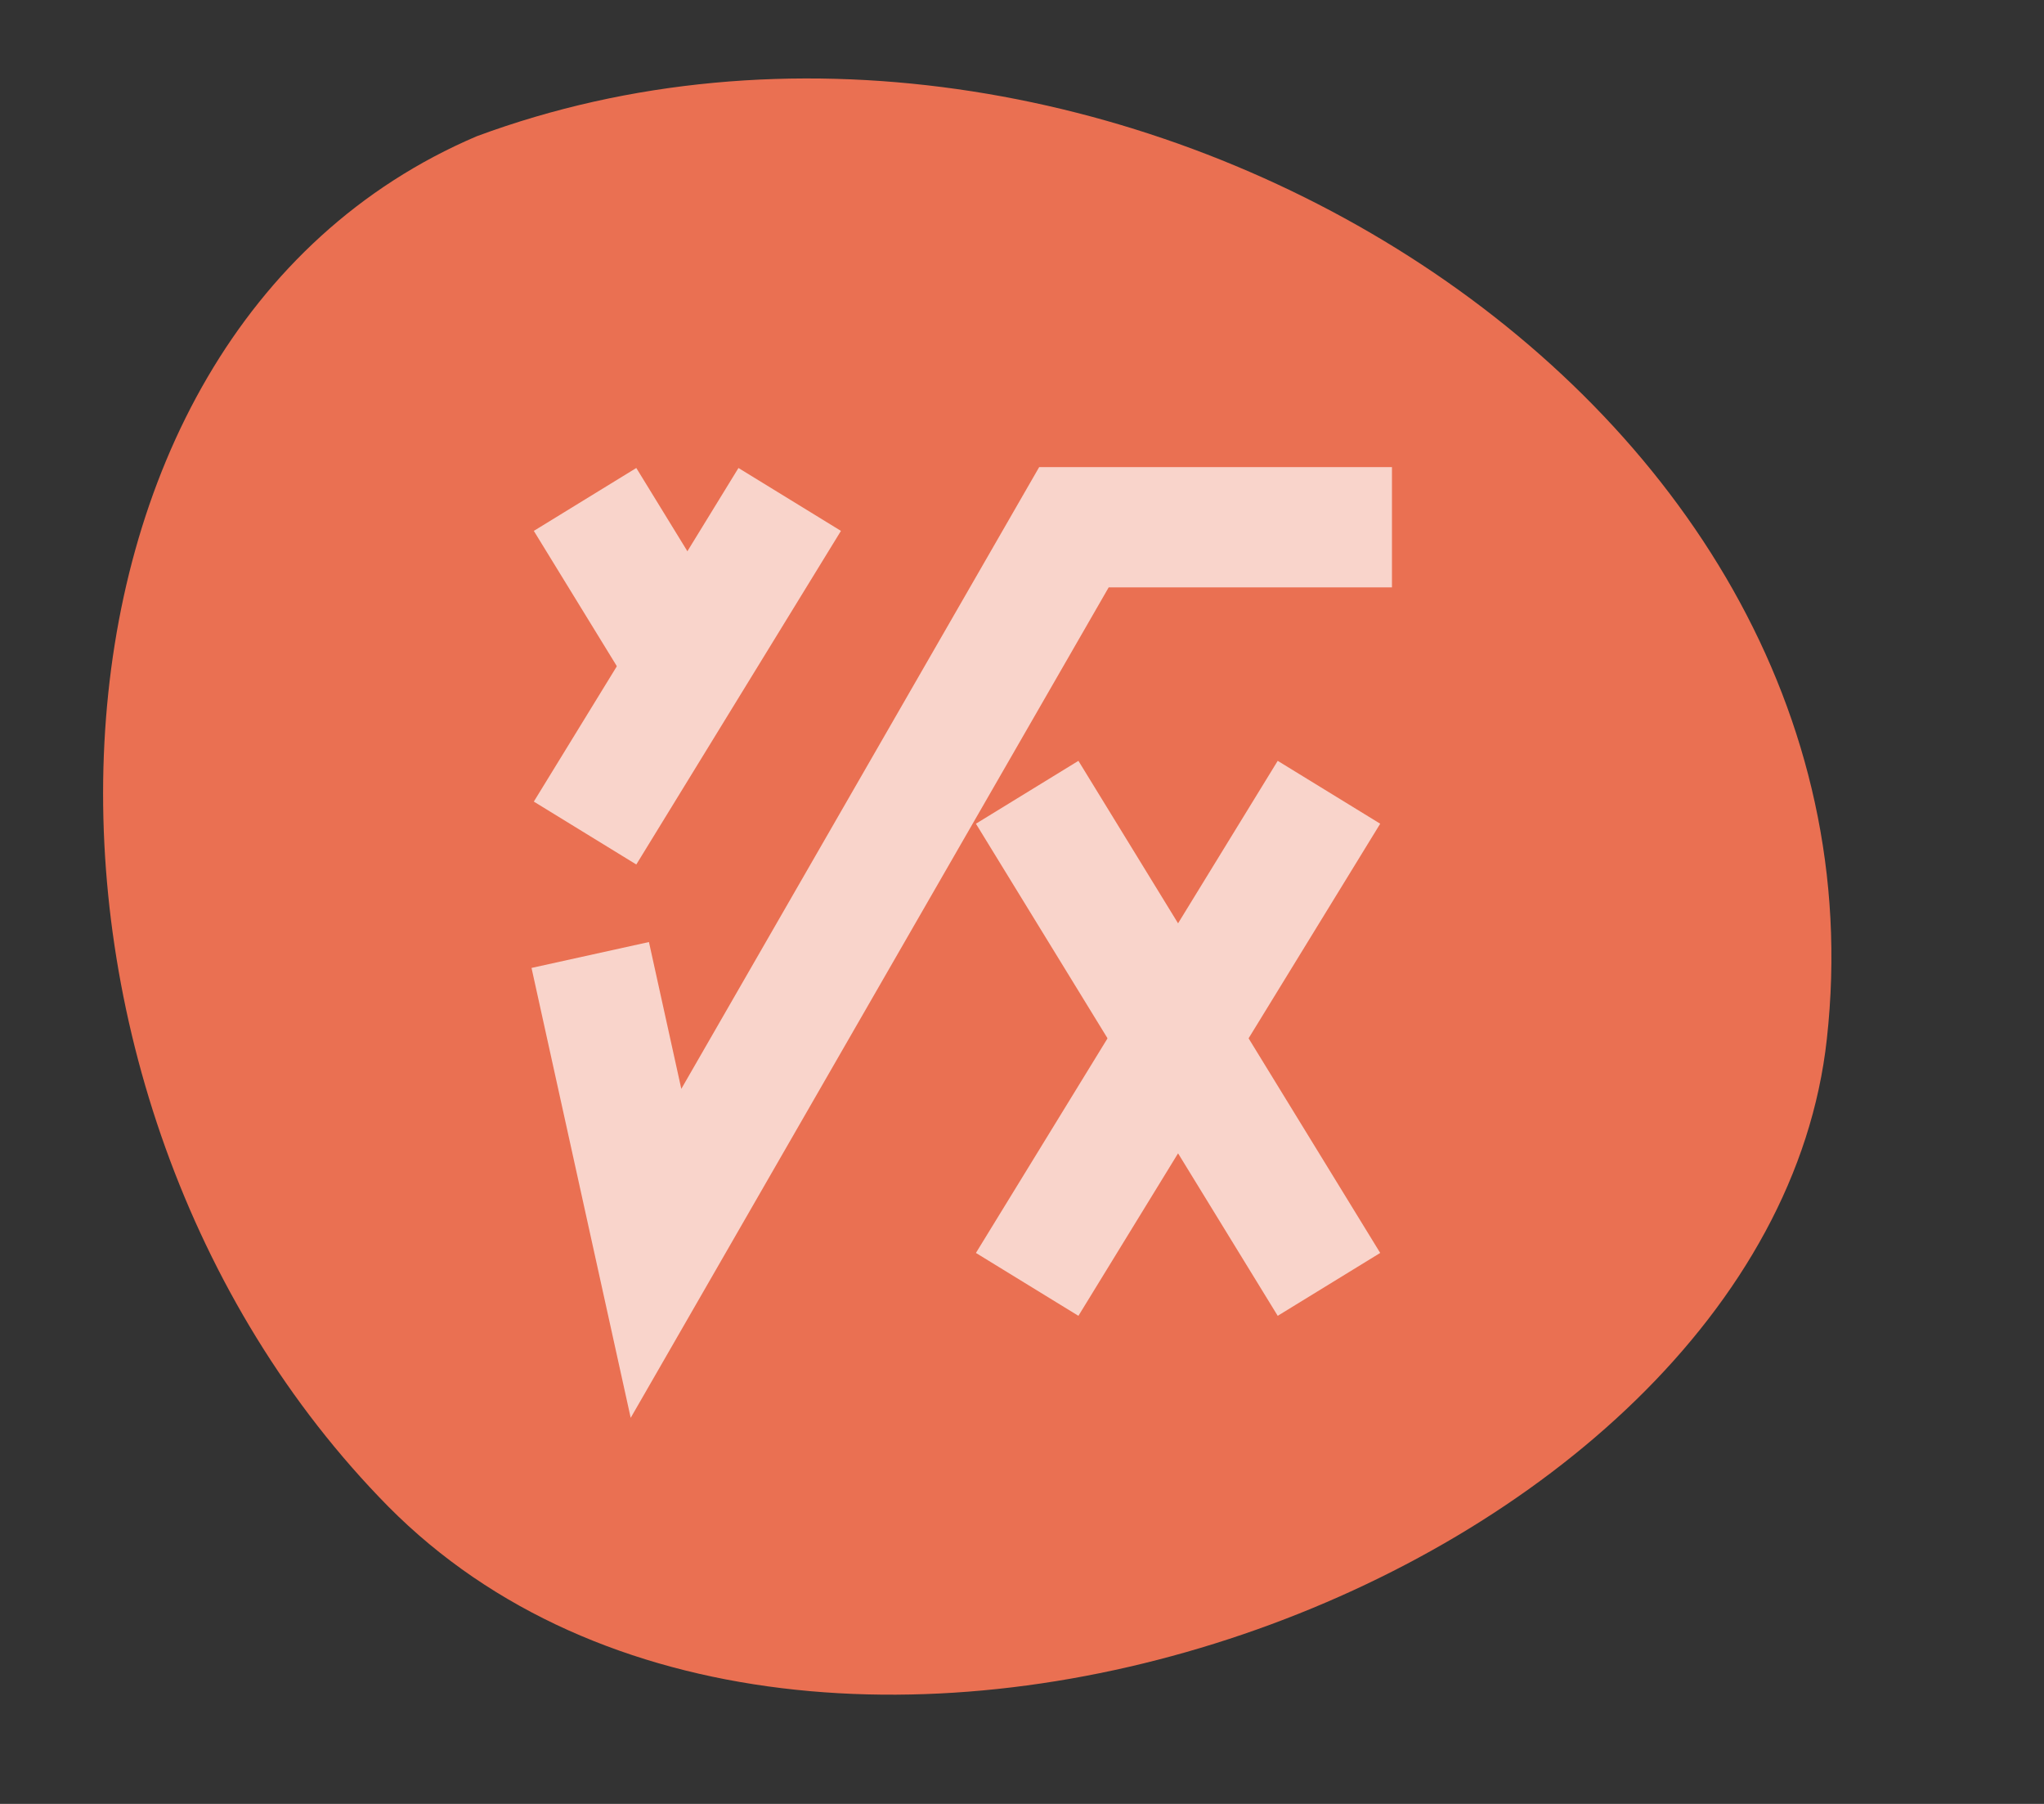 <svg width="17" height="15" viewBox="0 0 17 15" fill="none" xmlns="http://www.w3.org/2000/svg">
    <rect x="0" y="0" width="17" height="15" fill="#333333" stroke="none"/>
    <path d="M15.194 8.639C15.798 3.196 9.076 -0.762 3.965 1.133C0.049 2.802 -0.132 9.118 3.23 12.528C6.721 16.048 14.703 13.137 15.194 8.639Z" fill="#EA7052"/>
    <g opacity="0.7">
    <path d="M11.577 4.384H8.932L5.456 10.422L4.909 7.941" stroke="white" strokeWidth="0.652" strokeMiterlimit="10" strokeLinejoin="round"/>
    <path d="M8.543 6.588L11.053 10.68" stroke="white" strokeWidth="0.652" strokeMiterlimit="10" strokeLinejoin="round"/>
    <path d="M11.053 6.588L8.543 10.68" stroke="white" strokeWidth="0.652" strokeMiterlimit="10" strokeLinejoin="round"/>
    <path d="M4.866 4.153L5.708 5.525" stroke="white" strokeWidth="0.652" strokeMiterlimit="10" strokeLinejoin="round"/>
    <path d="M6.568 4.153L4.866 6.927" stroke="white" strokeWidth="0.652" strokeMiterlimit="10" strokeLinejoin="round"/>
    </g>
</svg>
